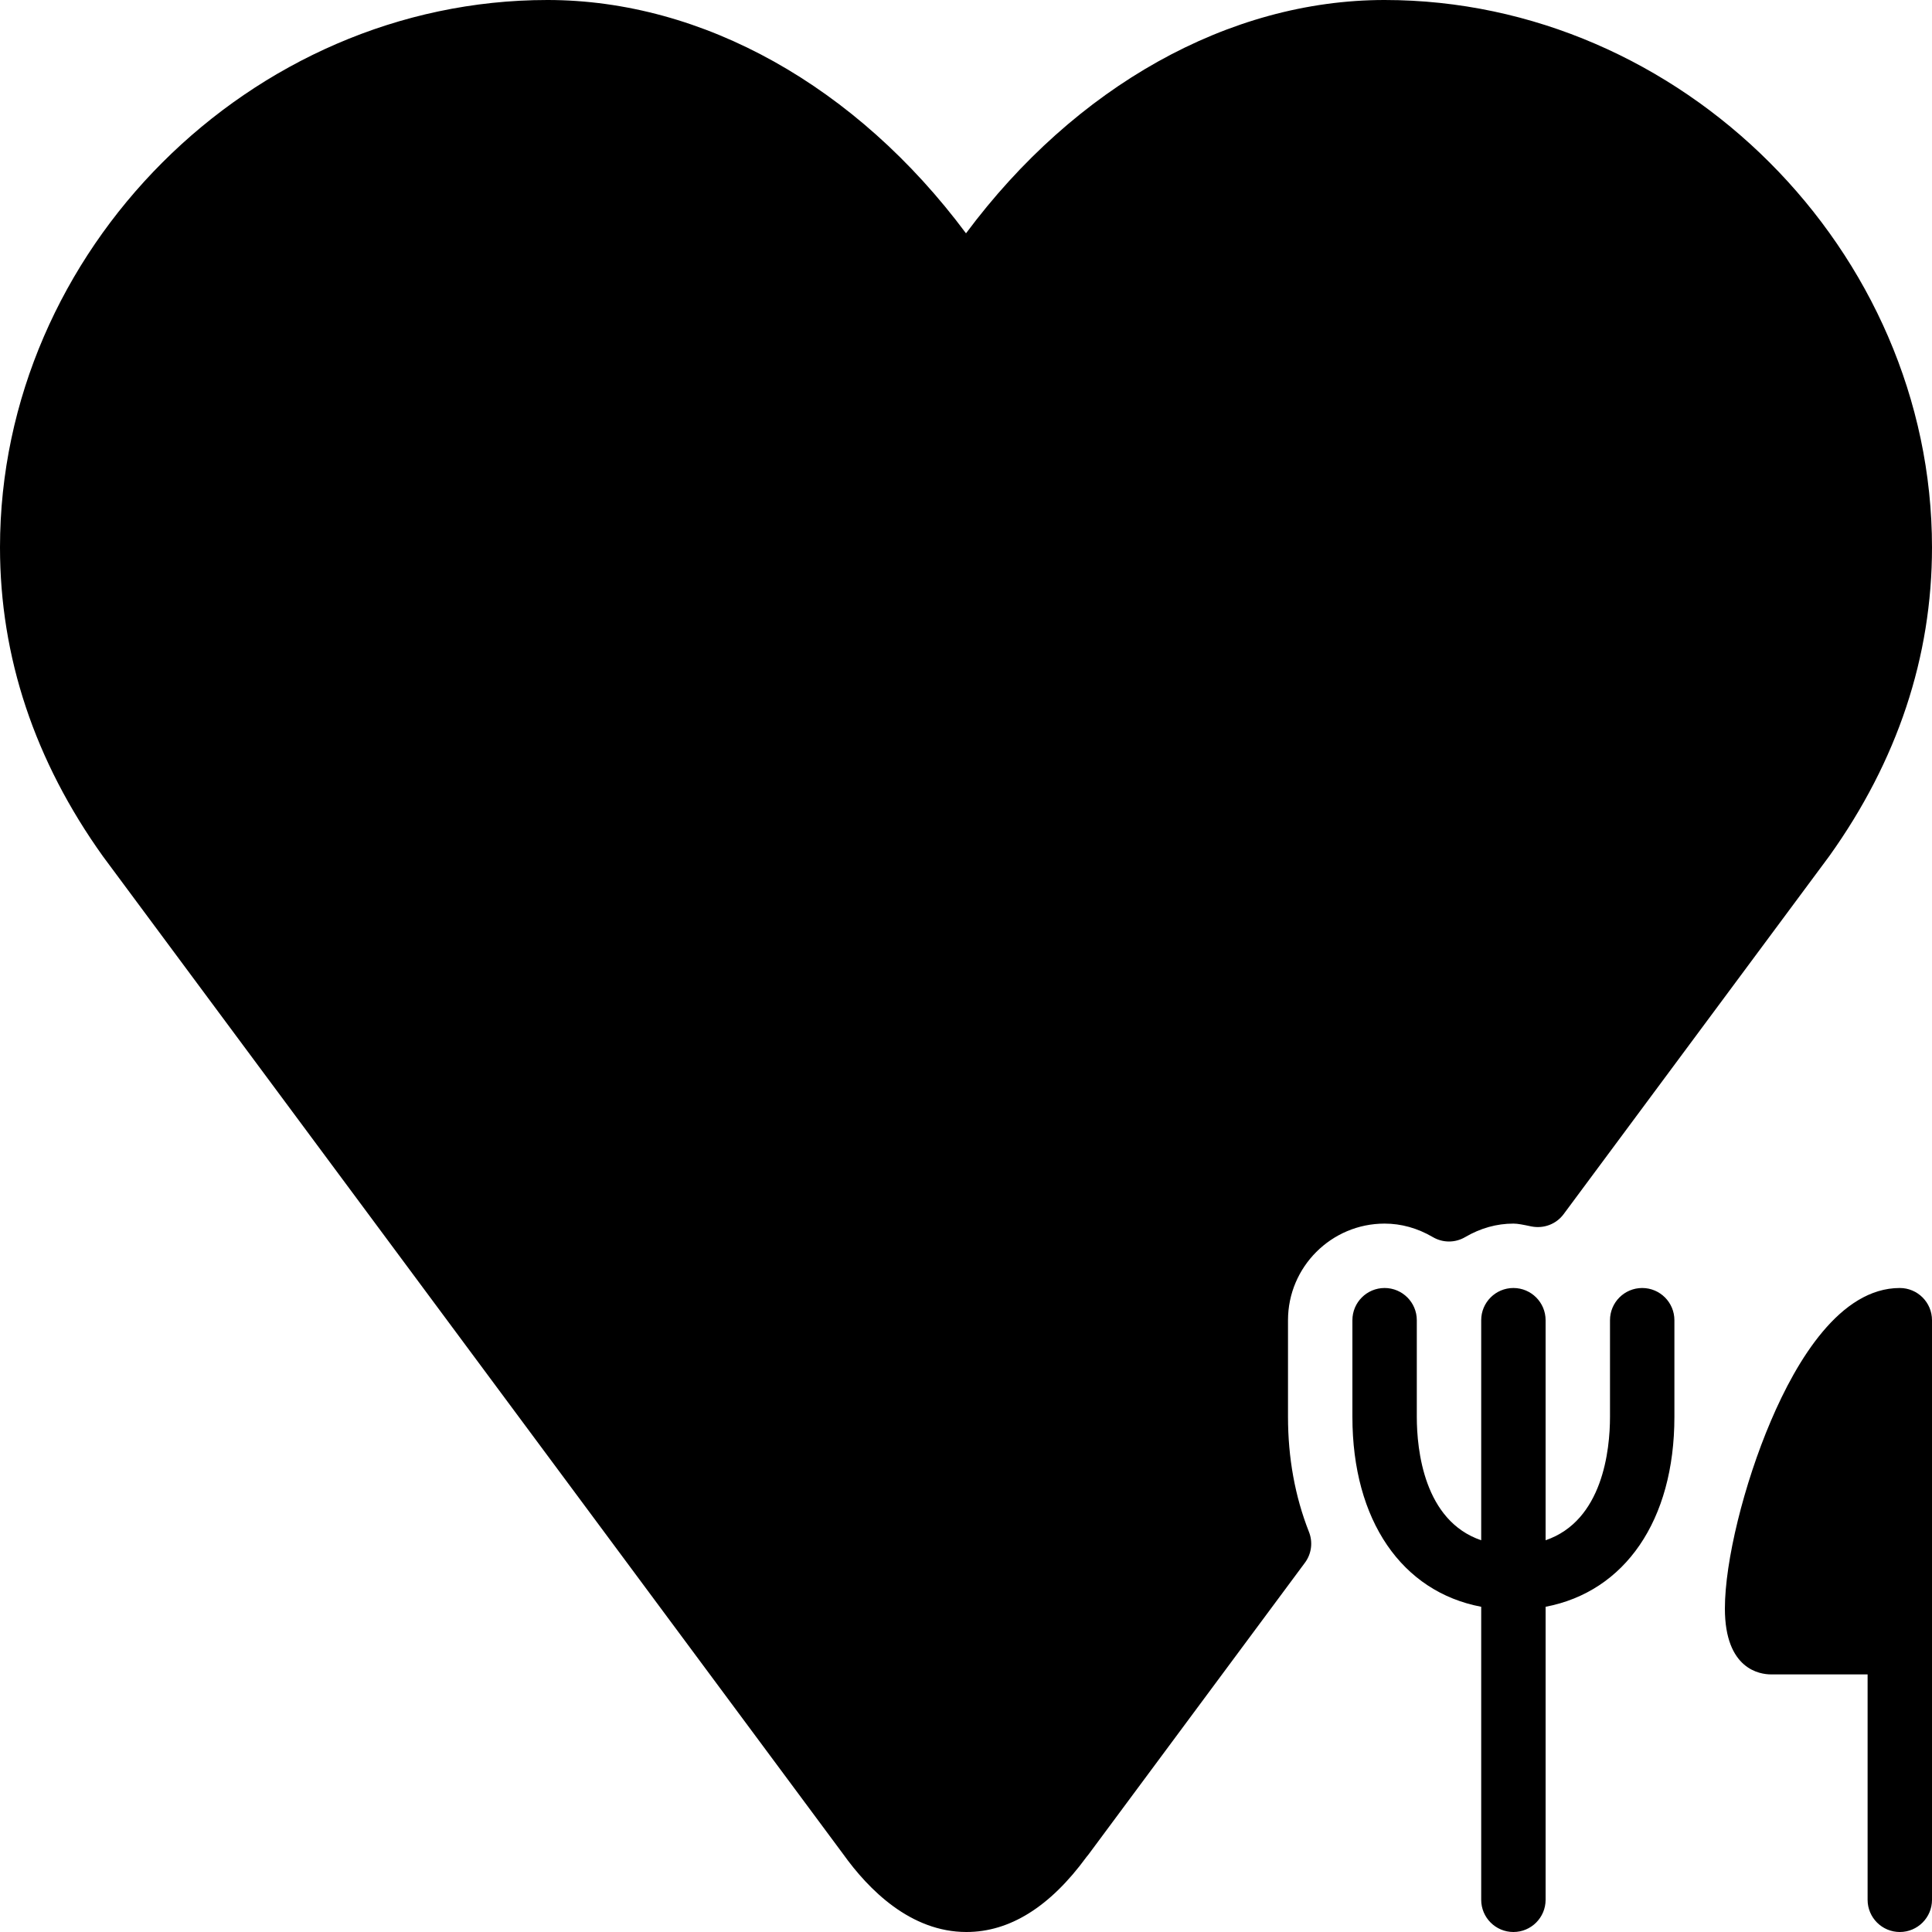 <?xml version="1.0" encoding="iso-8859-1"?>
<!-- Generator: Adobe Illustrator 19.0.0, SVG Export Plug-In . SVG Version: 6.00 Build 0)  -->
<svg version="1.1" id="Layer_1" xmlns="http://www.w3.org/2000/svg" xmlns:xlink="http://www.w3.org/1999/xlink" x="0px" y="0px"
	 viewBox="0 0 30 30" style="enable-background:new 0 0 30 30;" xml:space="preserve">
<g>
	<g>
		<path d="M21.5,19c0.258,0,0.51,0.07,0.748,0.209c0.156,0.092,0.348,0.092,0.504,0C22.99,19.07,23.242,19,23.5,19
			c0.069,0,0.15,0.017,0.279,0.044c0.194,0.038,0.387-0.036,0.502-0.192l4.126-5.561C29.464,11.812,30,10.199,30,8.5
			C30,3.893,26.107,0,21.5,0c-2.416,0-4.802,1.342-6.5,3.623C13.302,1.342,10.916,0,8.5,0C3.893,0,0,3.893,0,8.5
			c0,1.699,0.536,3.312,1.599,4.798l11.494,15.493C13.488,29.343,14.14,30,15.007,30c0.673,0,1.299-0.392,1.863-1.164
			c0.011-0.012,0.021-0.024,0.031-0.038l3.361-4.531c0.104-0.139,0.127-0.321,0.063-0.481C20.109,23.238,20,22.638,20,22v-1.5
			C20,19.673,20.673,19,21.5,19z M29.5,20c-0.926,0-1.6,1.121-2.001,2.062c-0.421,0.985-0.715,2.185-0.715,2.915
			c0,0.949,0.548,1.023,0.716,1.023H29v3.5c0,0.276,0.224,0.5,0.5,0.5s0.5-0.224,0.5-0.5v-9C30,20.224,29.776,20,29.5,20z M25.5,20
			c-0.276,0-0.5,0.224-0.5,0.5V22c0,0.516-0.113,1.614-1,1.917V20.5c0-0.276-0.224-0.5-0.5-0.5S23,20.224,23,20.5v3.417
			c-0.887-0.302-1-1.4-1-1.917v-1.5c0-0.276-0.224-0.5-0.5-0.5S21,20.224,21,20.5V22c0,1.613,0.771,2.717,2,2.95v4.55
			c0,0.276,0.224,0.5,0.5,0.5s0.5-0.224,0.5-0.5v-4.55c1.229-0.234,2-1.338,2-2.95v-1.5C26,20.224,25.776,20,25.5,20z"/>
	</g>
</g>
</svg>
